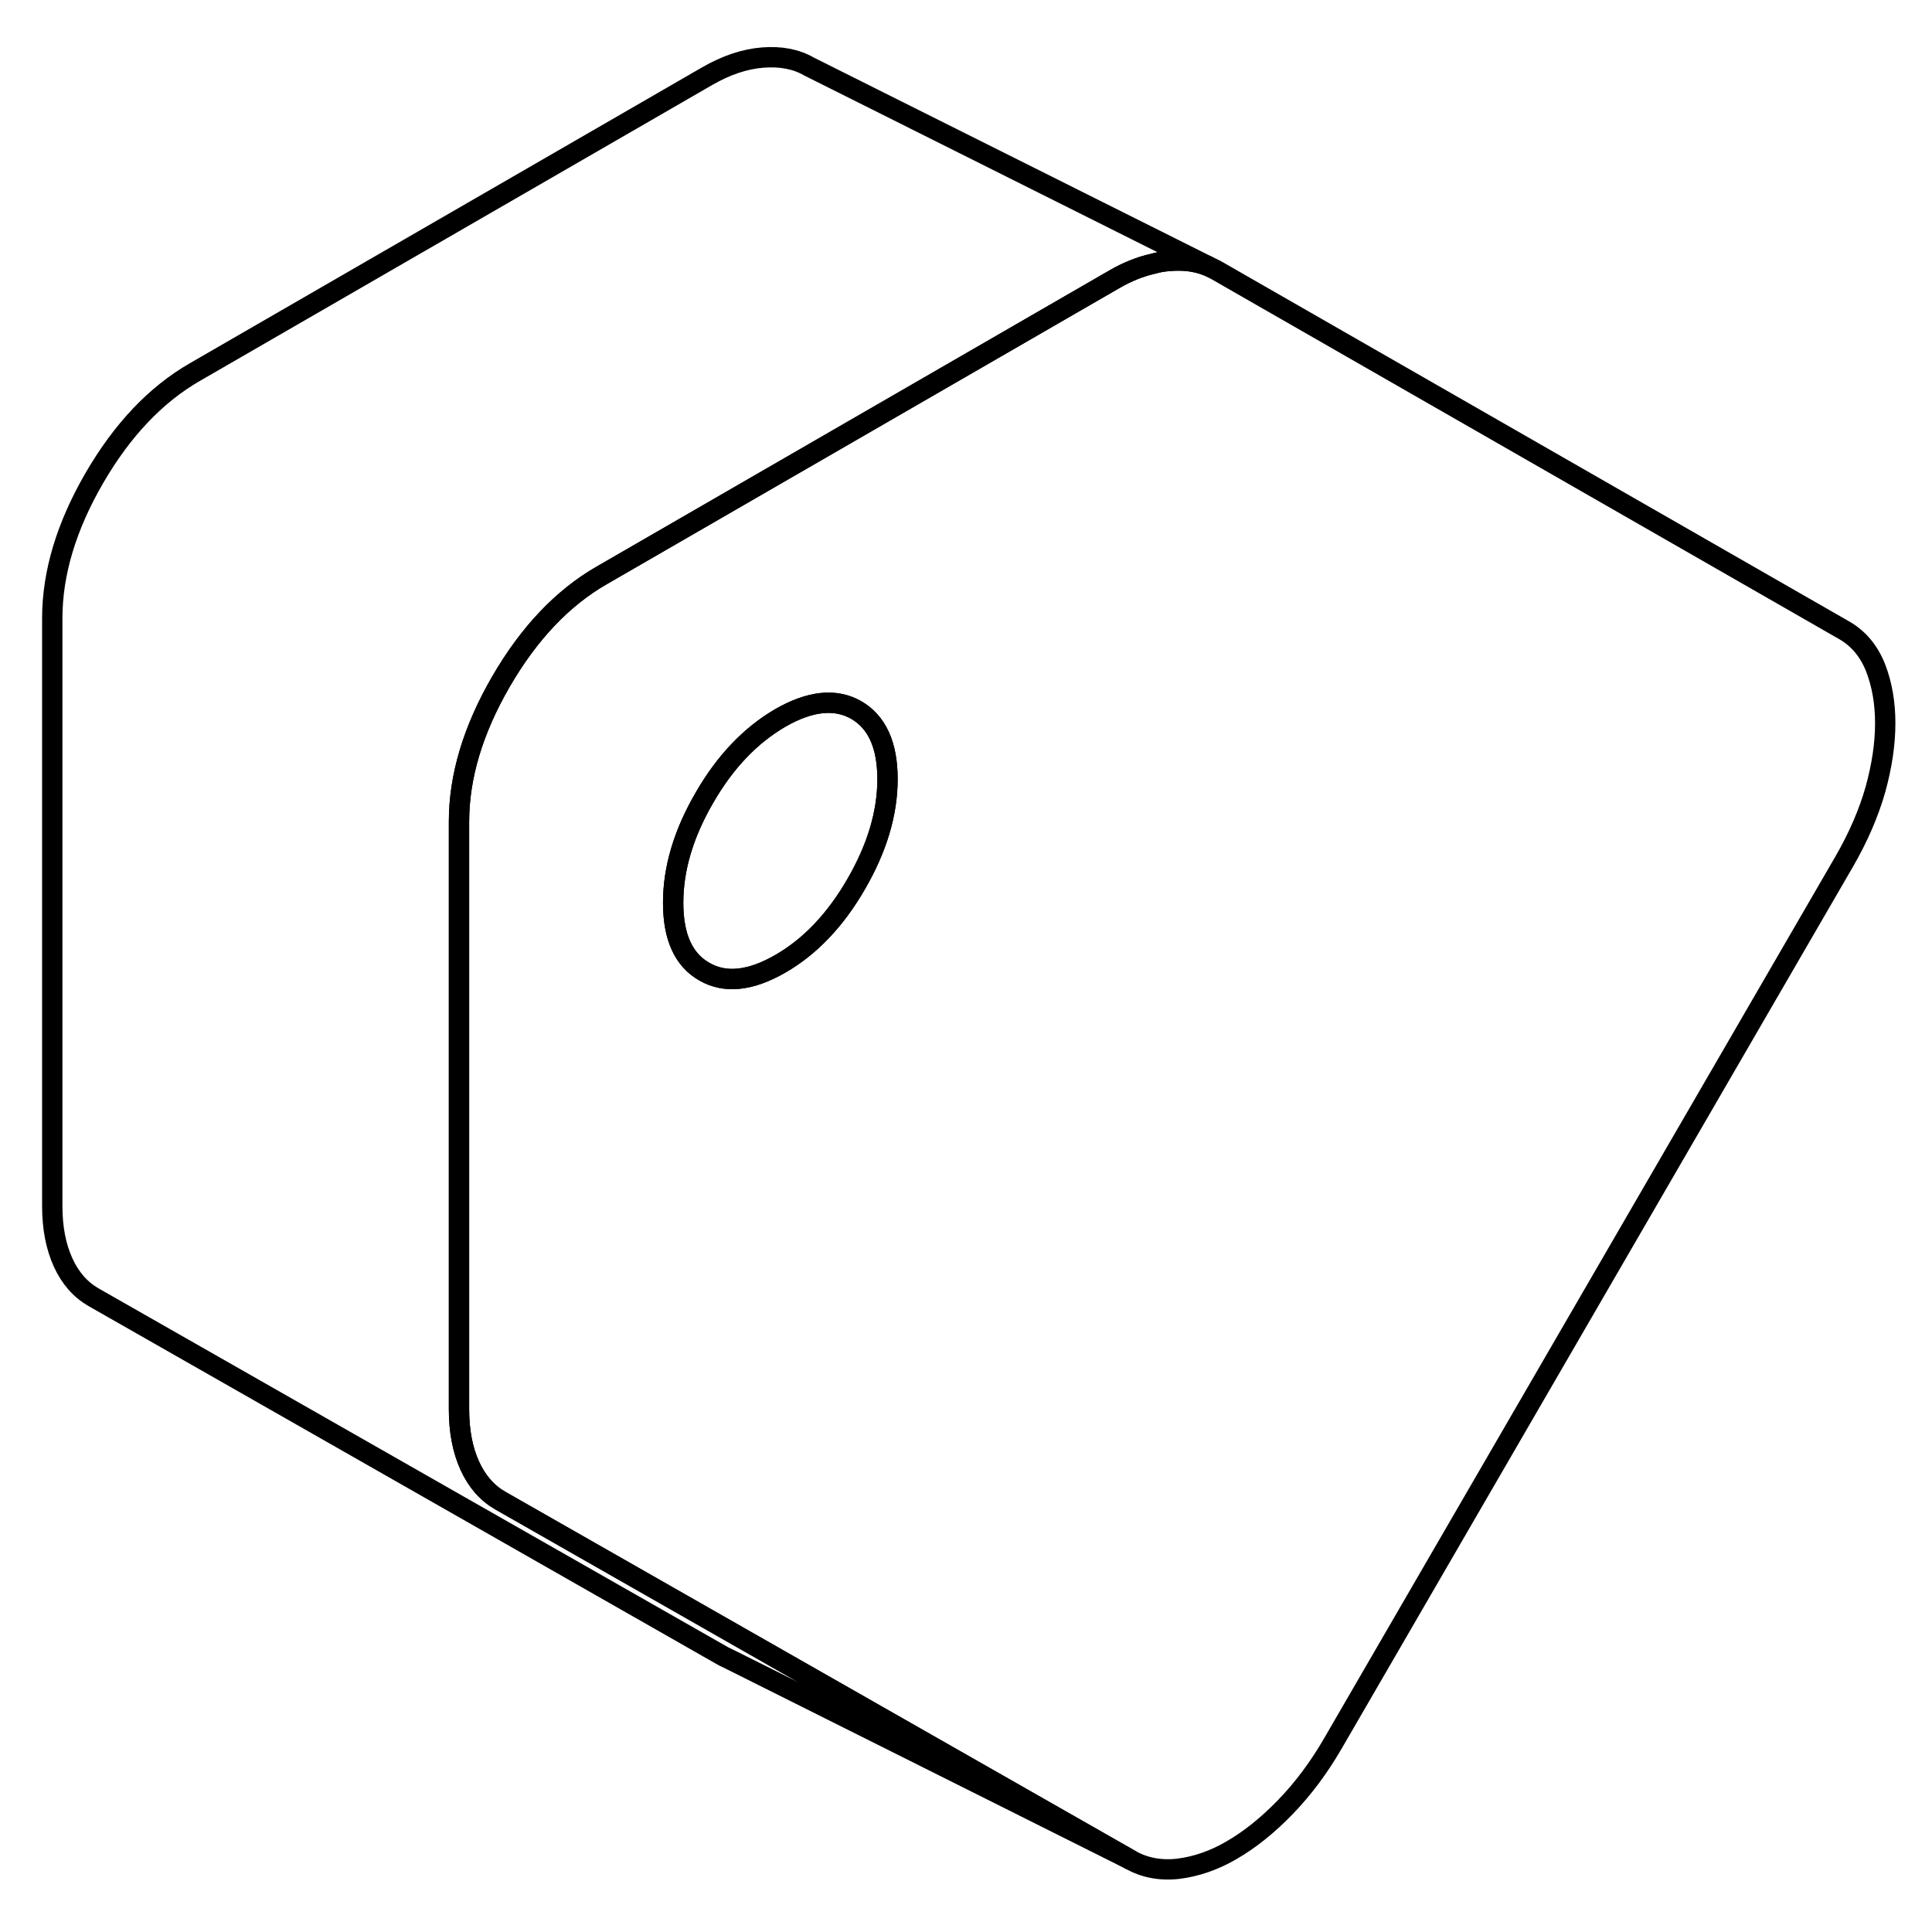 <svg width="48" height="48" viewBox="0 0 95 94" fill="none" xmlns="http://www.w3.org/2000/svg" stroke-width="1px"
     stroke-linecap="round" stroke-linejoin="round">
    <path d="M42.101 34.411C41.081 33.831 39.831 33.961 38.371 34.801C36.911 35.651 35.661 36.951 34.641 38.721C33.611 40.491 33.101 42.211 33.101 43.891C33.101 45.571 33.611 46.701 34.641 47.281C35.661 47.871 36.911 47.731 38.371 46.891C39.831 46.051 41.081 44.741 42.101 42.971C43.121 41.211 43.641 39.491 43.641 37.811C43.641 36.131 43.121 35.001 42.101 34.411Z" stroke="currentColor" stroke-linejoin="round"/>
    <path d="M92.221 32.321C91.891 31.501 91.38 30.891 90.68 30.491L59.78 12.771L59.37 12.571C58.82 12.351 58.2 12.271 57.5 12.331C57.23 12.351 56.96 12.391 56.69 12.471C56.07 12.611 55.43 12.861 54.78 13.241L29.59 27.791C27.66 28.901 26.01 30.641 24.63 33.021C23.26 35.391 22.57 37.681 22.57 39.901V68.801C22.57 69.881 22.75 70.801 23.1 71.571C23.45 72.341 23.95 72.911 24.59 73.281L38.6 81.271L55.57 90.941C56.27 91.341 57.06 91.491 57.94 91.391C58.82 91.281 59.7 90.981 60.57 90.471C61.45 89.961 62.33 89.261 63.21 88.351C64.09 87.441 64.88 86.381 65.58 85.161L90.68 41.871C91.38 40.661 91.891 39.471 92.221 38.311C92.54 37.151 92.7 36.071 92.7 35.061C92.7 34.051 92.54 33.141 92.221 32.321ZM42.1 42.971C41.08 44.741 39.83 46.051 38.37 46.891C36.91 47.731 35.66 47.871 34.64 47.281C33.61 46.701 33.1 45.571 33.1 43.891C33.1 42.211 33.61 40.491 34.64 38.721C35.66 36.951 36.91 35.651 38.37 34.801C39.83 33.961 41.08 33.831 42.1 34.411C43.12 35.001 43.64 36.131 43.64 37.811C43.64 39.491 43.12 41.211 42.1 42.971Z" stroke="currentColor" stroke-linejoin="round"/>
    <path d="M59.37 12.571C58.82 12.351 58.2 12.271 57.5 12.331C57.23 12.351 56.96 12.391 56.69 12.471C56.07 12.611 55.43 12.861 54.78 13.241L29.59 27.791C27.66 28.901 26.01 30.641 24.63 33.021C23.26 35.391 22.57 37.681 22.57 39.901V68.801C22.57 69.881 22.75 70.801 23.1 71.571C23.45 72.341 23.95 72.911 24.59 73.281L38.6 81.271L55.57 90.941L36 81.151L35.57 80.941L4.59 63.281C3.95 62.911 3.45 62.341 3.1 61.571C2.75 60.801 2.57 59.881 2.57 58.801V29.901C2.57 27.681 3.26 25.391 4.63 23.021C6.01 20.641 7.66 18.901 9.59 17.791L34.78 3.241C35.72 2.701 36.62 2.401 37.5 2.331C38.38 2.261 39.14 2.401 39.78 2.771L59.37 12.571Z" stroke="currentColor" stroke-linejoin="round"/>
</svg>